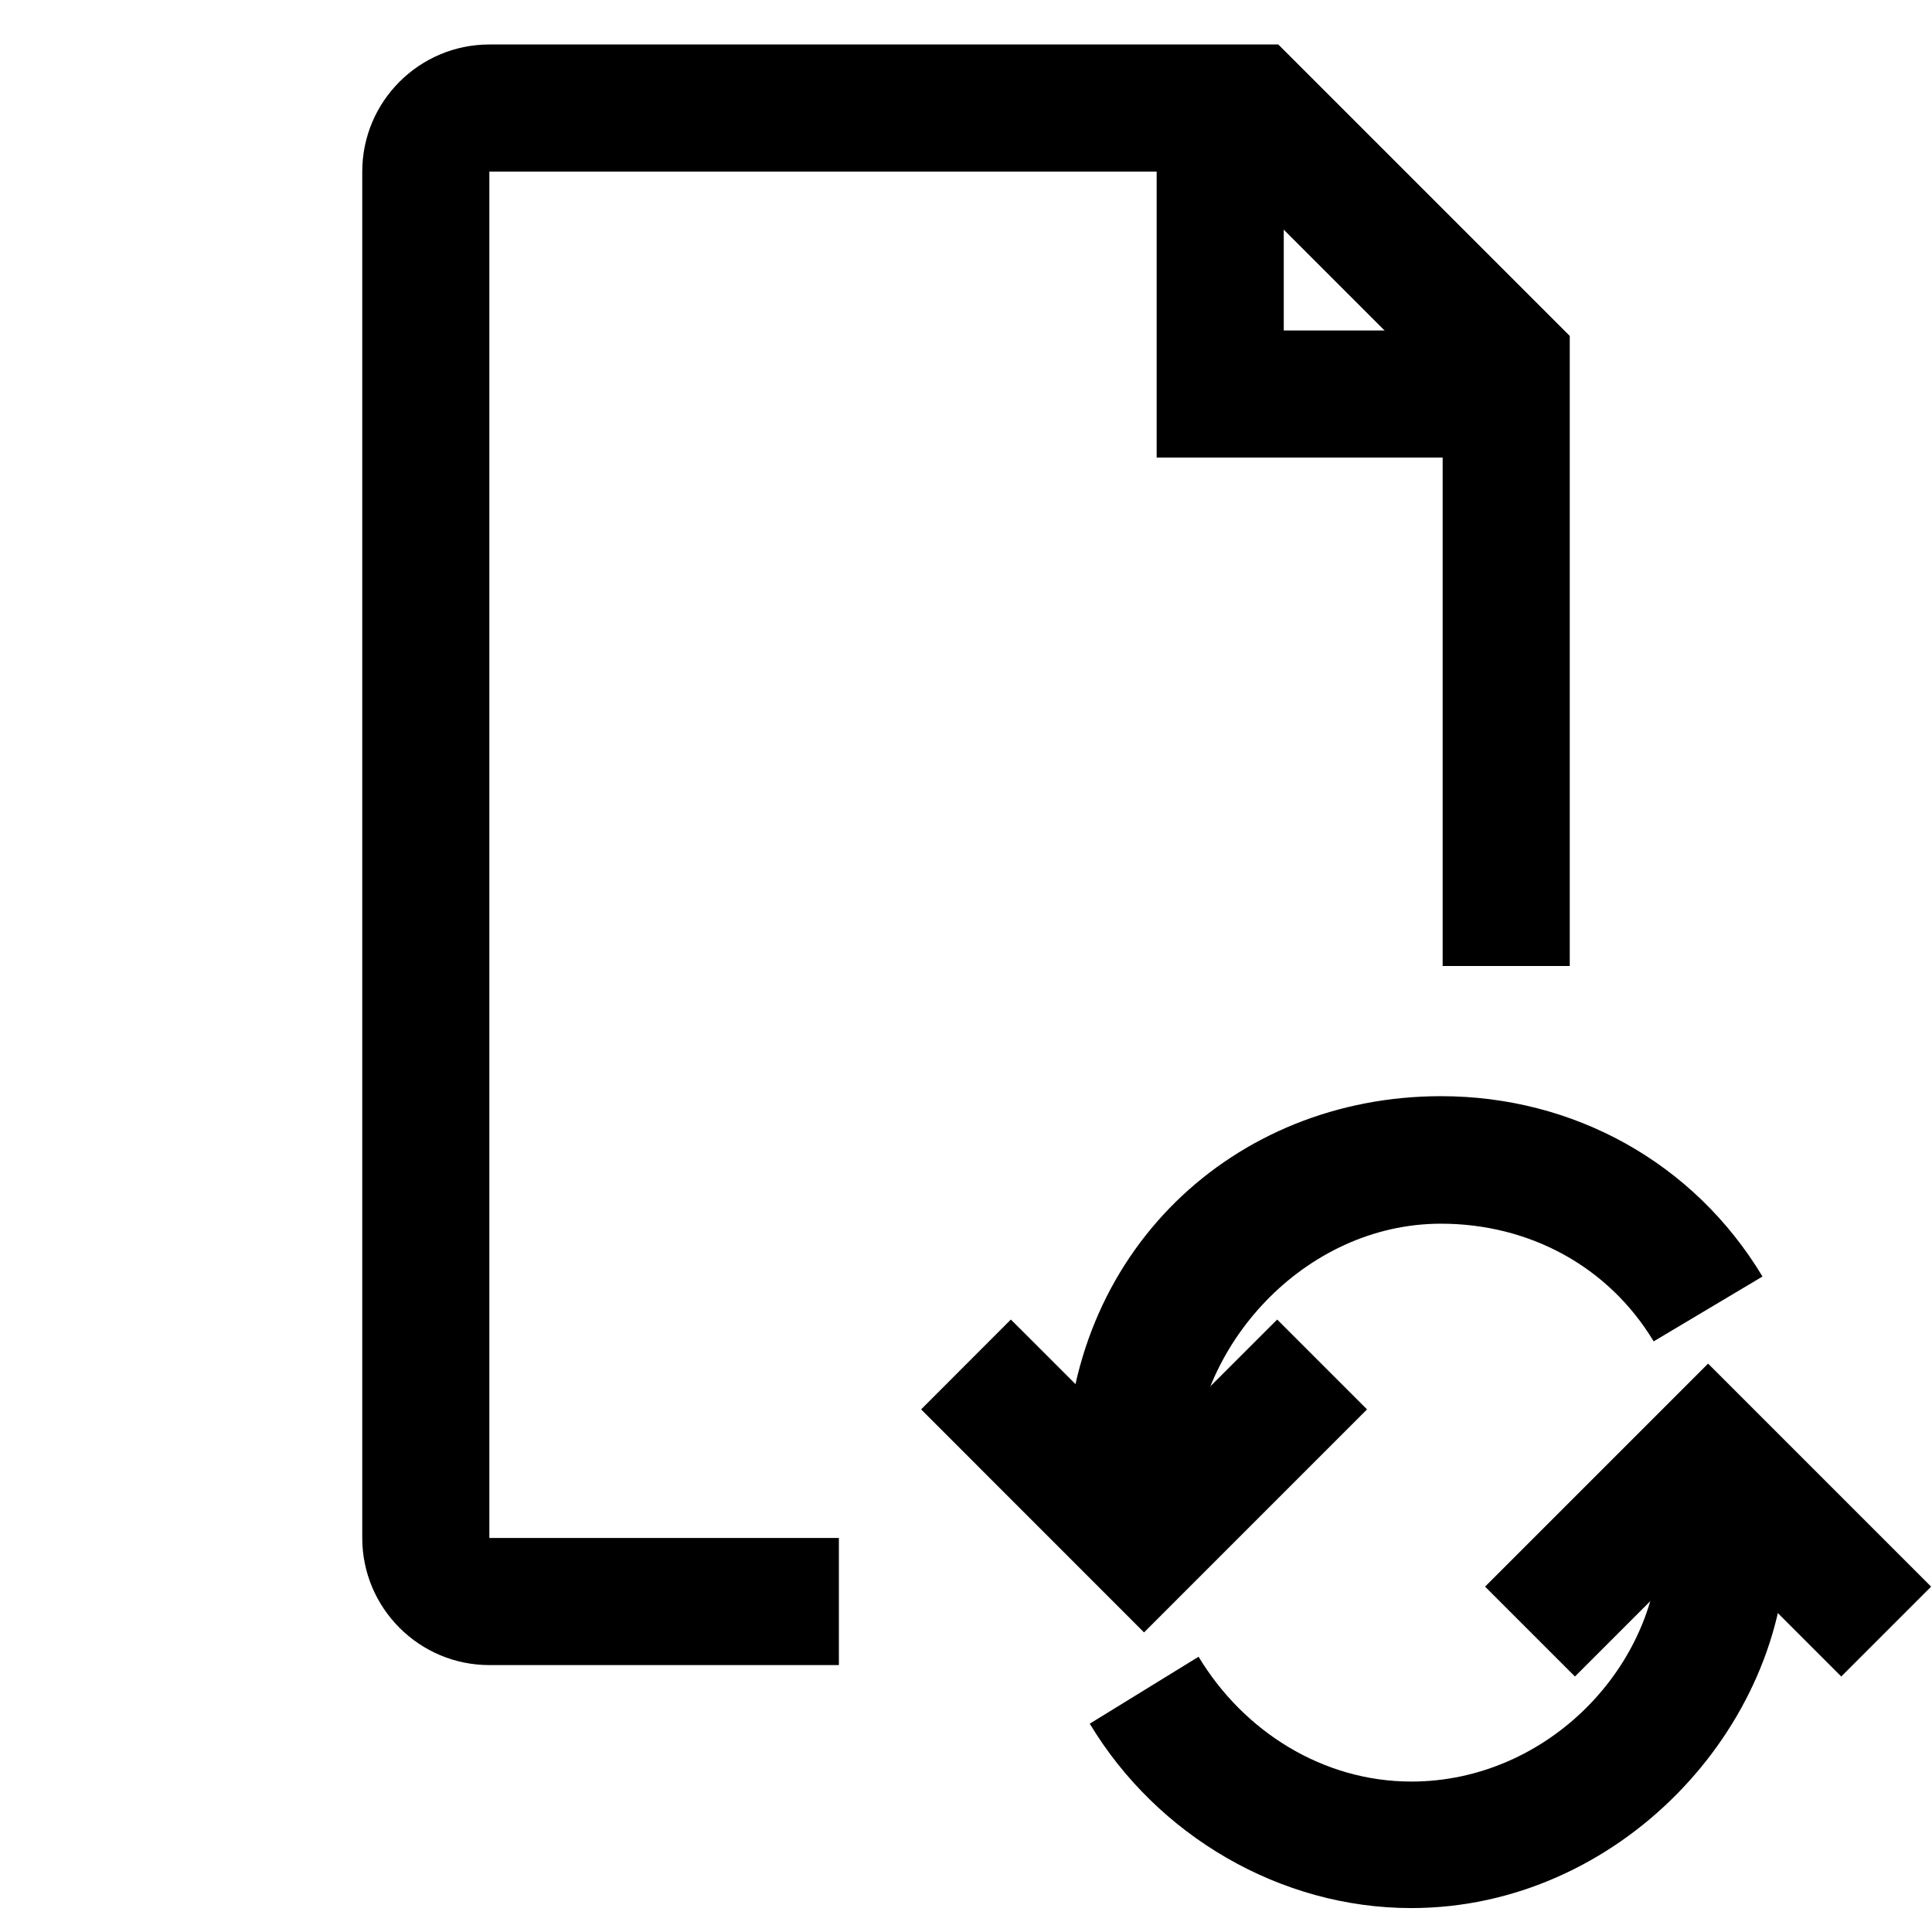 <svg height='100px' width='100px' version="1.1" viewBox="21 17 53 76" xmlns="http://www.w3.org/2000/svg">
    <g>
        <path d="m56.422 75h-5c0-8.75 6.621-14.879 14.762-14.879 5.223 0 9.953 2.613 12.648 7.094l-4.281 2.551c-1.785-2.965-4.914-4.629-8.367-4.629-5.383 0-9.762 4.863-9.762 9.863z"/>
        <path d="m54.504 81.215-8.77-8.773 3.531-3.535 5.238 5.234 5.238-5.234 3.535 3.535z"/>
        <path d="m65.016 92.059c-5.144 0-9.992-2.84-12.648-7.254l4.281-2.633c1.785 2.961 4.914 4.91 8.367 4.91 5.383 0 9.762-4.582 9.762-9.582h5c-0.004 7.5-6.625 14.559-14.762 14.559z"/>
        <path d="m81.93 82.949-5.238-5.238-5.238 5.238-3.535-3.535 8.773-8.773 8.773 8.773z"/>
        <path d="m42.5 82.5h-13.75c-2.758 0-5-2.242-5-5v-53.75c0-2.758 2.242-5 5-5h31.035l11.465 11.465v24.785h-5v-22.715l-8.535-8.535h-28.965v53.75h13.75z"/>
        <path d="m68.75 35h-13.75v-13.75h5v8.75h8.75z"/>
    </g>
</svg>
